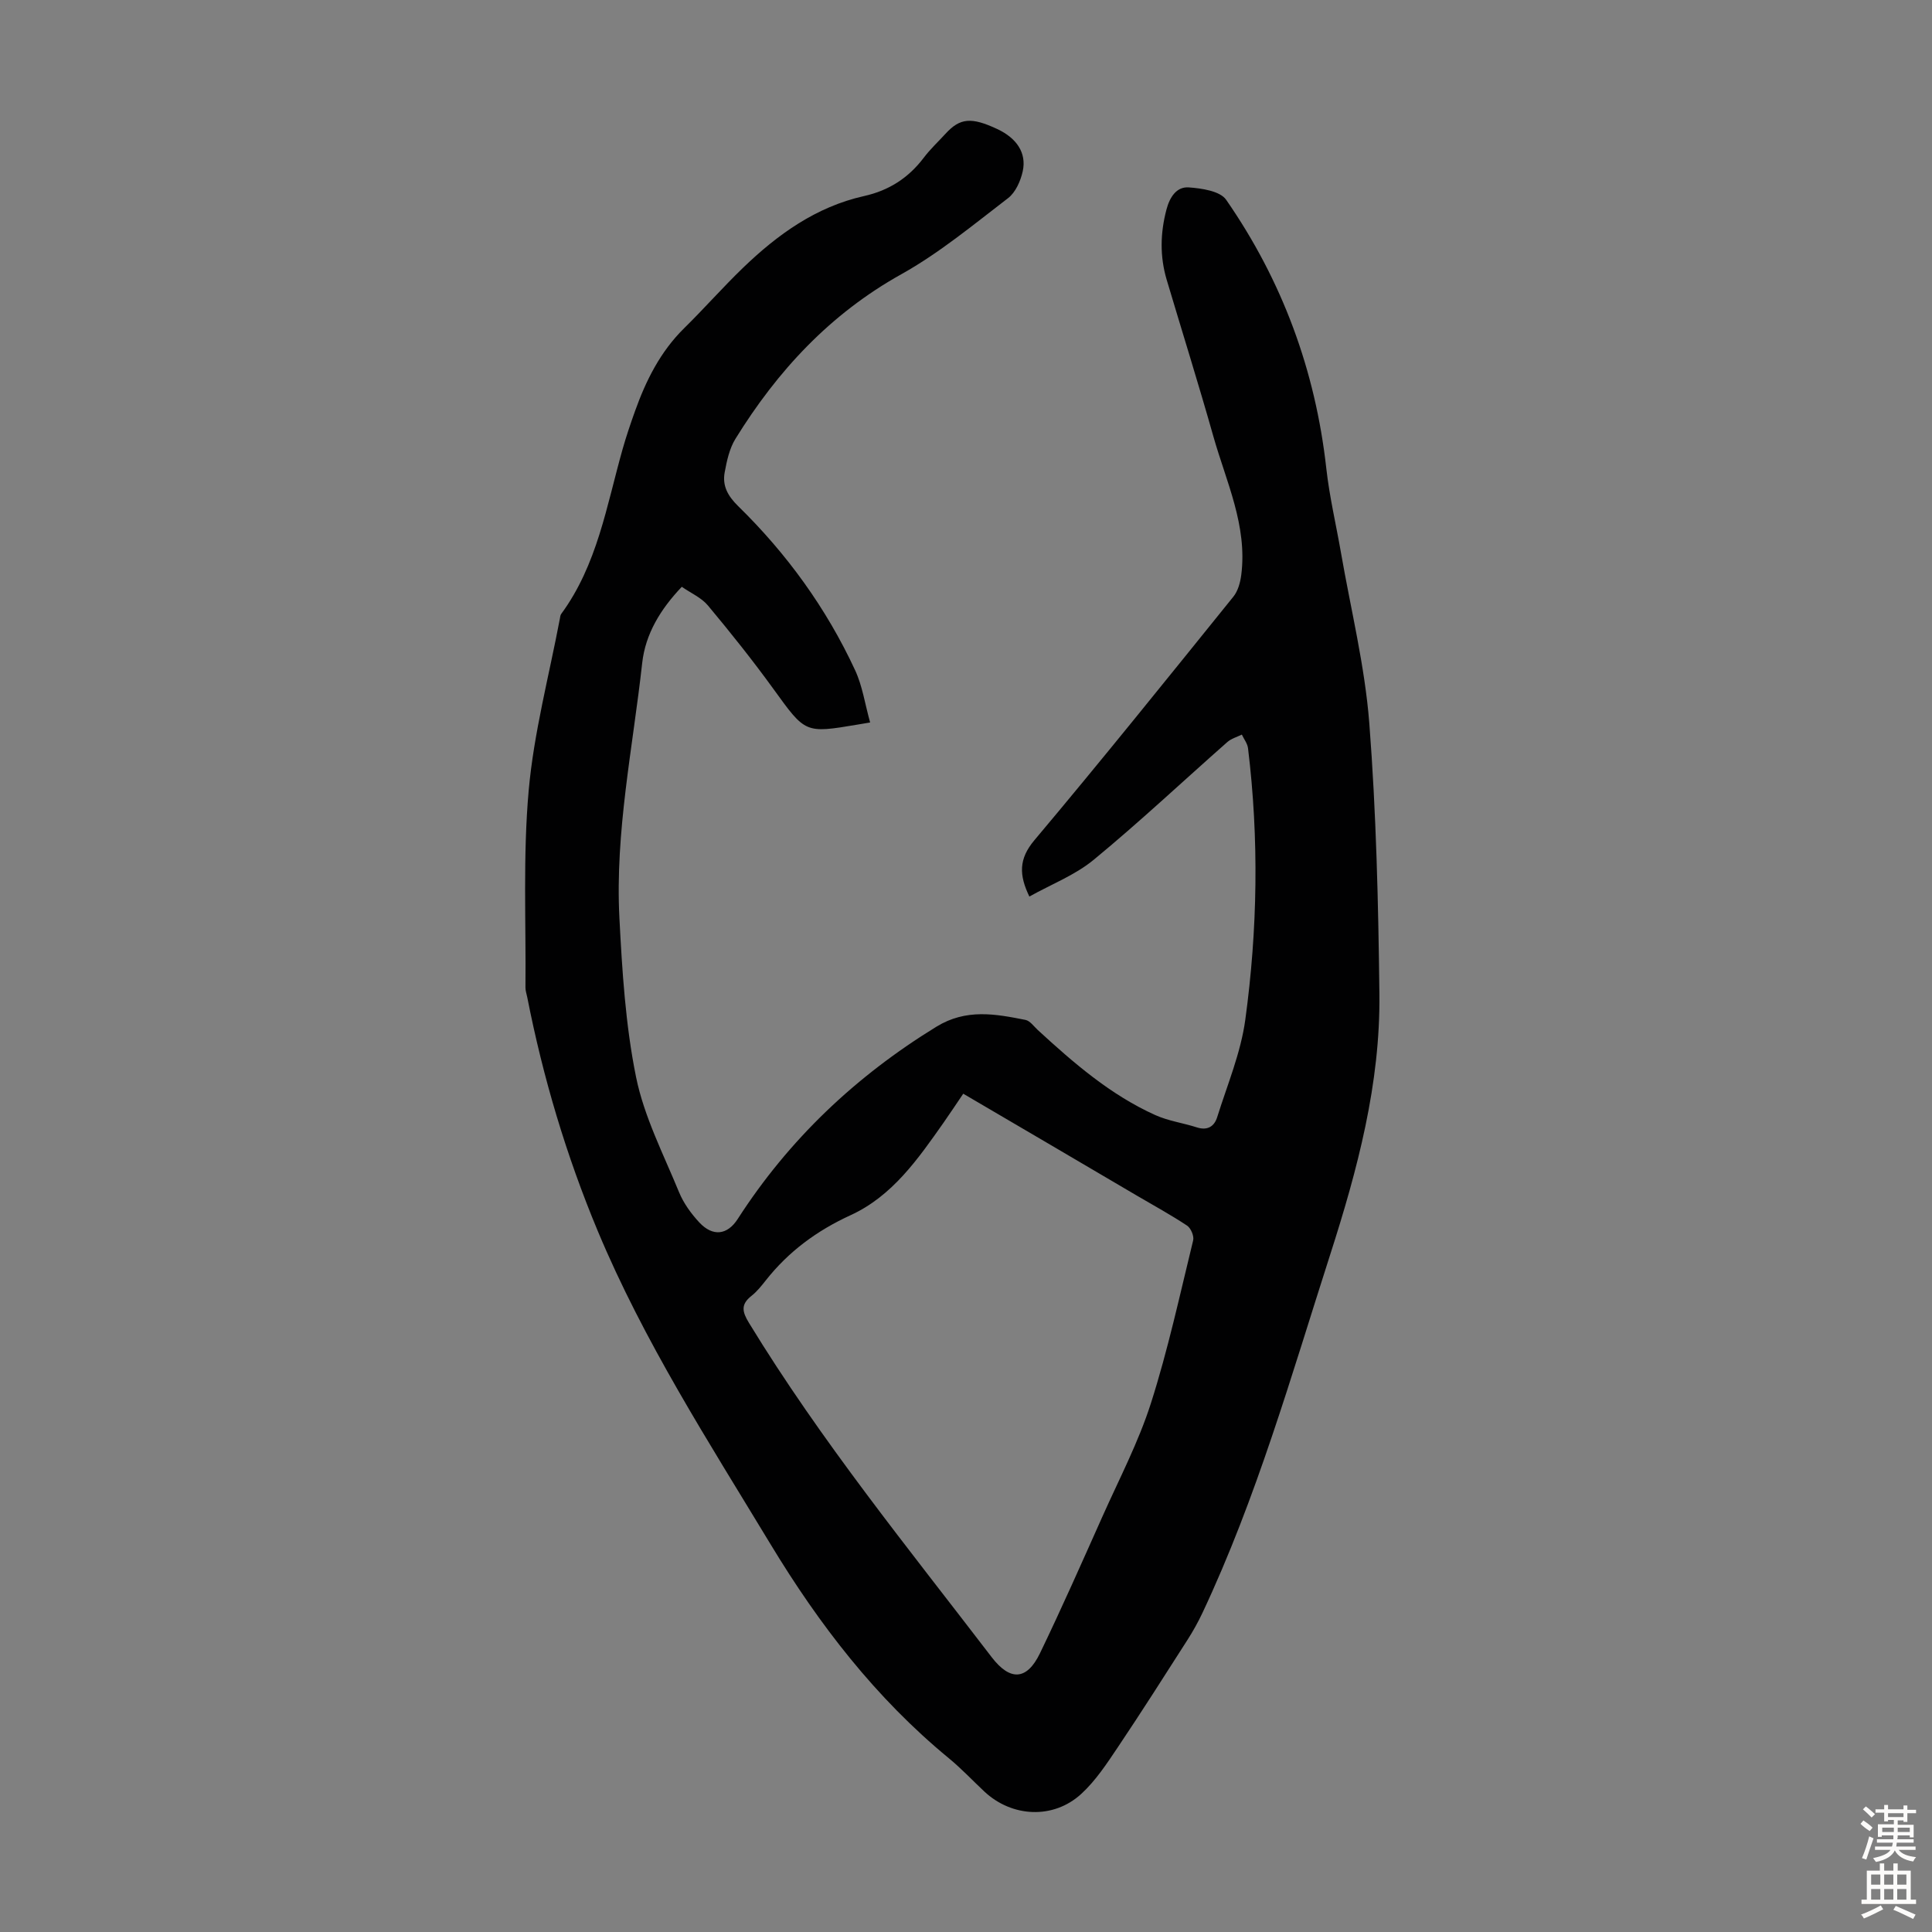<svg enable-background="new 0 0 400 400" viewBox="0 0 400 400" xmlns="http://www.w3.org/2000/svg"><rect x="0" y="0" width="400" height="400" fill="#808080" stroke="none"/><path d="m180.15 149.58c-1.58.27-2.13.36-2.67.45-10.85 1.83-10.73 1.75-17.3-7.32-4.31-5.95-8.9-11.71-13.61-17.35-1.36-1.63-3.55-2.57-5.41-3.87-4.42 4.64-7.53 9.76-8.2 15.77-1.94 17.55-5.63 34.99-4.72 52.75.57 11.04 1.26 22.2 3.45 32.99 1.67 8.21 5.67 15.96 8.89 23.81.94 2.3 2.51 4.46 4.21 6.29 2.78 2.97 5.79 2.63 7.95-.73 10.61-16.48 24.43-29.55 41.13-39.8 6.16-3.78 12.2-2.65 18.44-1.41.95.19 1.73 1.33 2.54 2.08 7.43 6.83 15.05 13.44 24.35 17.63 2.71 1.22 5.77 1.63 8.62 2.55 2.18.7 3.59-.22 4.18-2.11 2.09-6.68 4.88-13.29 5.82-20.15 2.55-18.67 2.86-37.47.57-56.24-.12-.98-.84-1.89-1.28-2.83-1.01.5-2.18.82-3 1.54-9.22 8.13-18.18 16.56-27.66 24.37-3.88 3.2-8.83 5.1-13.33 7.62-2.15-4.46-2.23-7.77 1.03-11.65 13.97-16.61 27.57-33.54 41.21-50.44.95-1.18 1.43-2.94 1.63-4.5 1.3-10.18-3.11-19.27-5.77-28.66-3.07-10.86-6.45-21.63-9.67-32.45-1.44-4.84-1.33-9.7-.04-14.56.66-2.49 2.05-4.75 4.62-4.56 2.68.19 6.48.75 7.73 2.56 11.61 16.74 18.48 35.33 20.74 55.64.65 5.84 2.02 11.61 3.03 17.41 2.04 11.77 4.95 23.47 5.87 35.33 1.44 18.6 1.87 37.31 2.09 55.98.22 18.64-4.53 36.42-10.21 54.1-8.03 25-15.2 50.27-26.43 74.12-.9 1.91-1.94 3.77-3.07 5.54-4.76 7.44-9.5 14.9-14.42 22.23-2.29 3.41-4.61 6.96-7.6 9.7-5.8 5.31-14.36 4.85-20.07-.5-2.45-2.3-4.76-4.76-7.35-6.89-15.13-12.45-26.83-27.64-36.93-44.34-12.79-21.15-26.19-41.93-35.76-64.84-6.52-15.62-11.33-31.77-14.59-48.38-.13-.66-.37-1.32-.37-1.98.13-13.62-.54-27.31.67-40.83 1.07-11.96 4.22-23.74 6.46-35.59.06-.33.09-.71.28-.96 7.45-10.15 9.38-22.34 12.68-34.03.76-2.69 1.66-5.34 2.6-7.97 2.28-6.37 5.25-12.31 10.17-17.15 4.15-4.08 7.99-8.46 12.18-12.5 7.17-6.91 15.13-12.64 25.07-14.86 5.15-1.15 9.18-3.75 12.35-7.93 1.34-1.78 3-3.32 4.51-4.97 3-3.28 5.34-3.49 10.72-.97 3.99 1.87 6.09 4.92 5.27 8.72-.44 2.02-1.49 4.4-3.05 5.59-7.18 5.5-14.23 11.36-22.08 15.74-14.76 8.23-25.66 20-34.37 34.11-1.23 2-1.77 4.53-2.21 6.9-.52 2.79.63 4.89 2.79 7.01 10.08 9.86 18.27 21.16 24.21 33.97 1.51 3.24 2.03 6.94 3.11 10.82zm19.28 76.86c-1.42 2.09-2.71 4.04-4.05 5.96-5.3 7.53-10.61 15.22-19.27 19.19-6.98 3.2-12.85 7.52-17.57 13.51-.9 1.14-1.83 2.31-2.96 3.2-2.23 1.76-1.94 3.26-.52 5.58 14.89 24.42 32.91 46.56 50.24 69.2 3.83 5 7.29 4.85 10.02-.8 4.51-9.35 8.71-18.86 12.95-28.35 3.46-7.75 7.44-15.35 10.01-23.39 3.53-11.05 5.99-22.44 8.75-33.73.22-.89-.47-2.54-1.26-3.06-3.35-2.22-6.89-4.16-10.36-6.19-11.92-7.02-23.85-14.01-35.98-21.12z" fill="#010102"/><g fill="#fcfbfa"><path d="m385.2 377.6.6-.7c.6.4 1.3.9 1.9 1.5l-.6.7c-.8-.5-1.4-1-1.9-1.5zm.3 7.1c.6-1.4 1.1-2.9 1.5-4.5.3.1.6.3.9.4-.5 1.4-1 2.9-1.5 4.4zm.2-10.1.6-.6c.7.5 1.3 1.1 1.9 1.6l-.7.7c-.6-.6-1.2-1.2-1.8-1.7zm8.4-.8h.8v.9h1.8v.7h-1.8v1.8h-.8v-.3h-1.2v.9h3.3v2.6h-.8v-.4h-2.5c0 .3 0 .6-.1.8h3.4v.7h-3.5c0 .3-.1.6-.1.8h4v.7h-3.5c.7.9 1.9 1.3 3.6 1.5-.2.2-.4.5-.6.9-1.9-.3-3.2-1.1-3.8-2.3-.5 1.1-1.8 2-3.9 2.4-.2-.3-.4-.5-.6-.8 1.9-.4 3.1-.9 3.6-1.7h-3.2v-.7h3.5c.1-.2.1-.5.2-.8h-3.3v-.7h3.4c0-.2 0-.5 0-.8h-2.4v.3h-.8v-2.6h3.3v-.9h-1.2v.3h-.8v-1.8h-1.8v-.7h1.8v-.9h.8v.9h3.2zm-4.4 5.5h2.4c0-.3 0-.6 0-.9h-2.4zm1.2-3.1h3.2v-.8h-3.2zm4.4 2.2h-2.4v.9h2.5v-.9z"/><path d="m389.2 385.8h.9v1.5h1.9v-1.5h.9v1.5h2.7v6h1.1v.9h-11.3v-.9h1.1v-6h2.7zm.2 8.7.5.8c-1.2.6-2.5 1.3-4 1.9-.2-.3-.3-.6-.6-.8 1.6-.6 3-1.3 4.1-1.9zm-2-4.3h1.9v-2.1h-1.9zm0 3.1h1.9v-2.2h-1.9zm2.7-3.1h1.9v-2.1h-1.9zm0 3.1h1.9v-2.2h-1.9zm2.4 1.3c1.4.6 2.7 1.2 4.1 1.8l-.5.9c-1.5-.7-2.8-1.4-4.1-1.9zm2.2-6.5h-1.9v2.1h1.9zm-1.9 5.2h1.9v-2.2h-1.9z"/></g></svg>